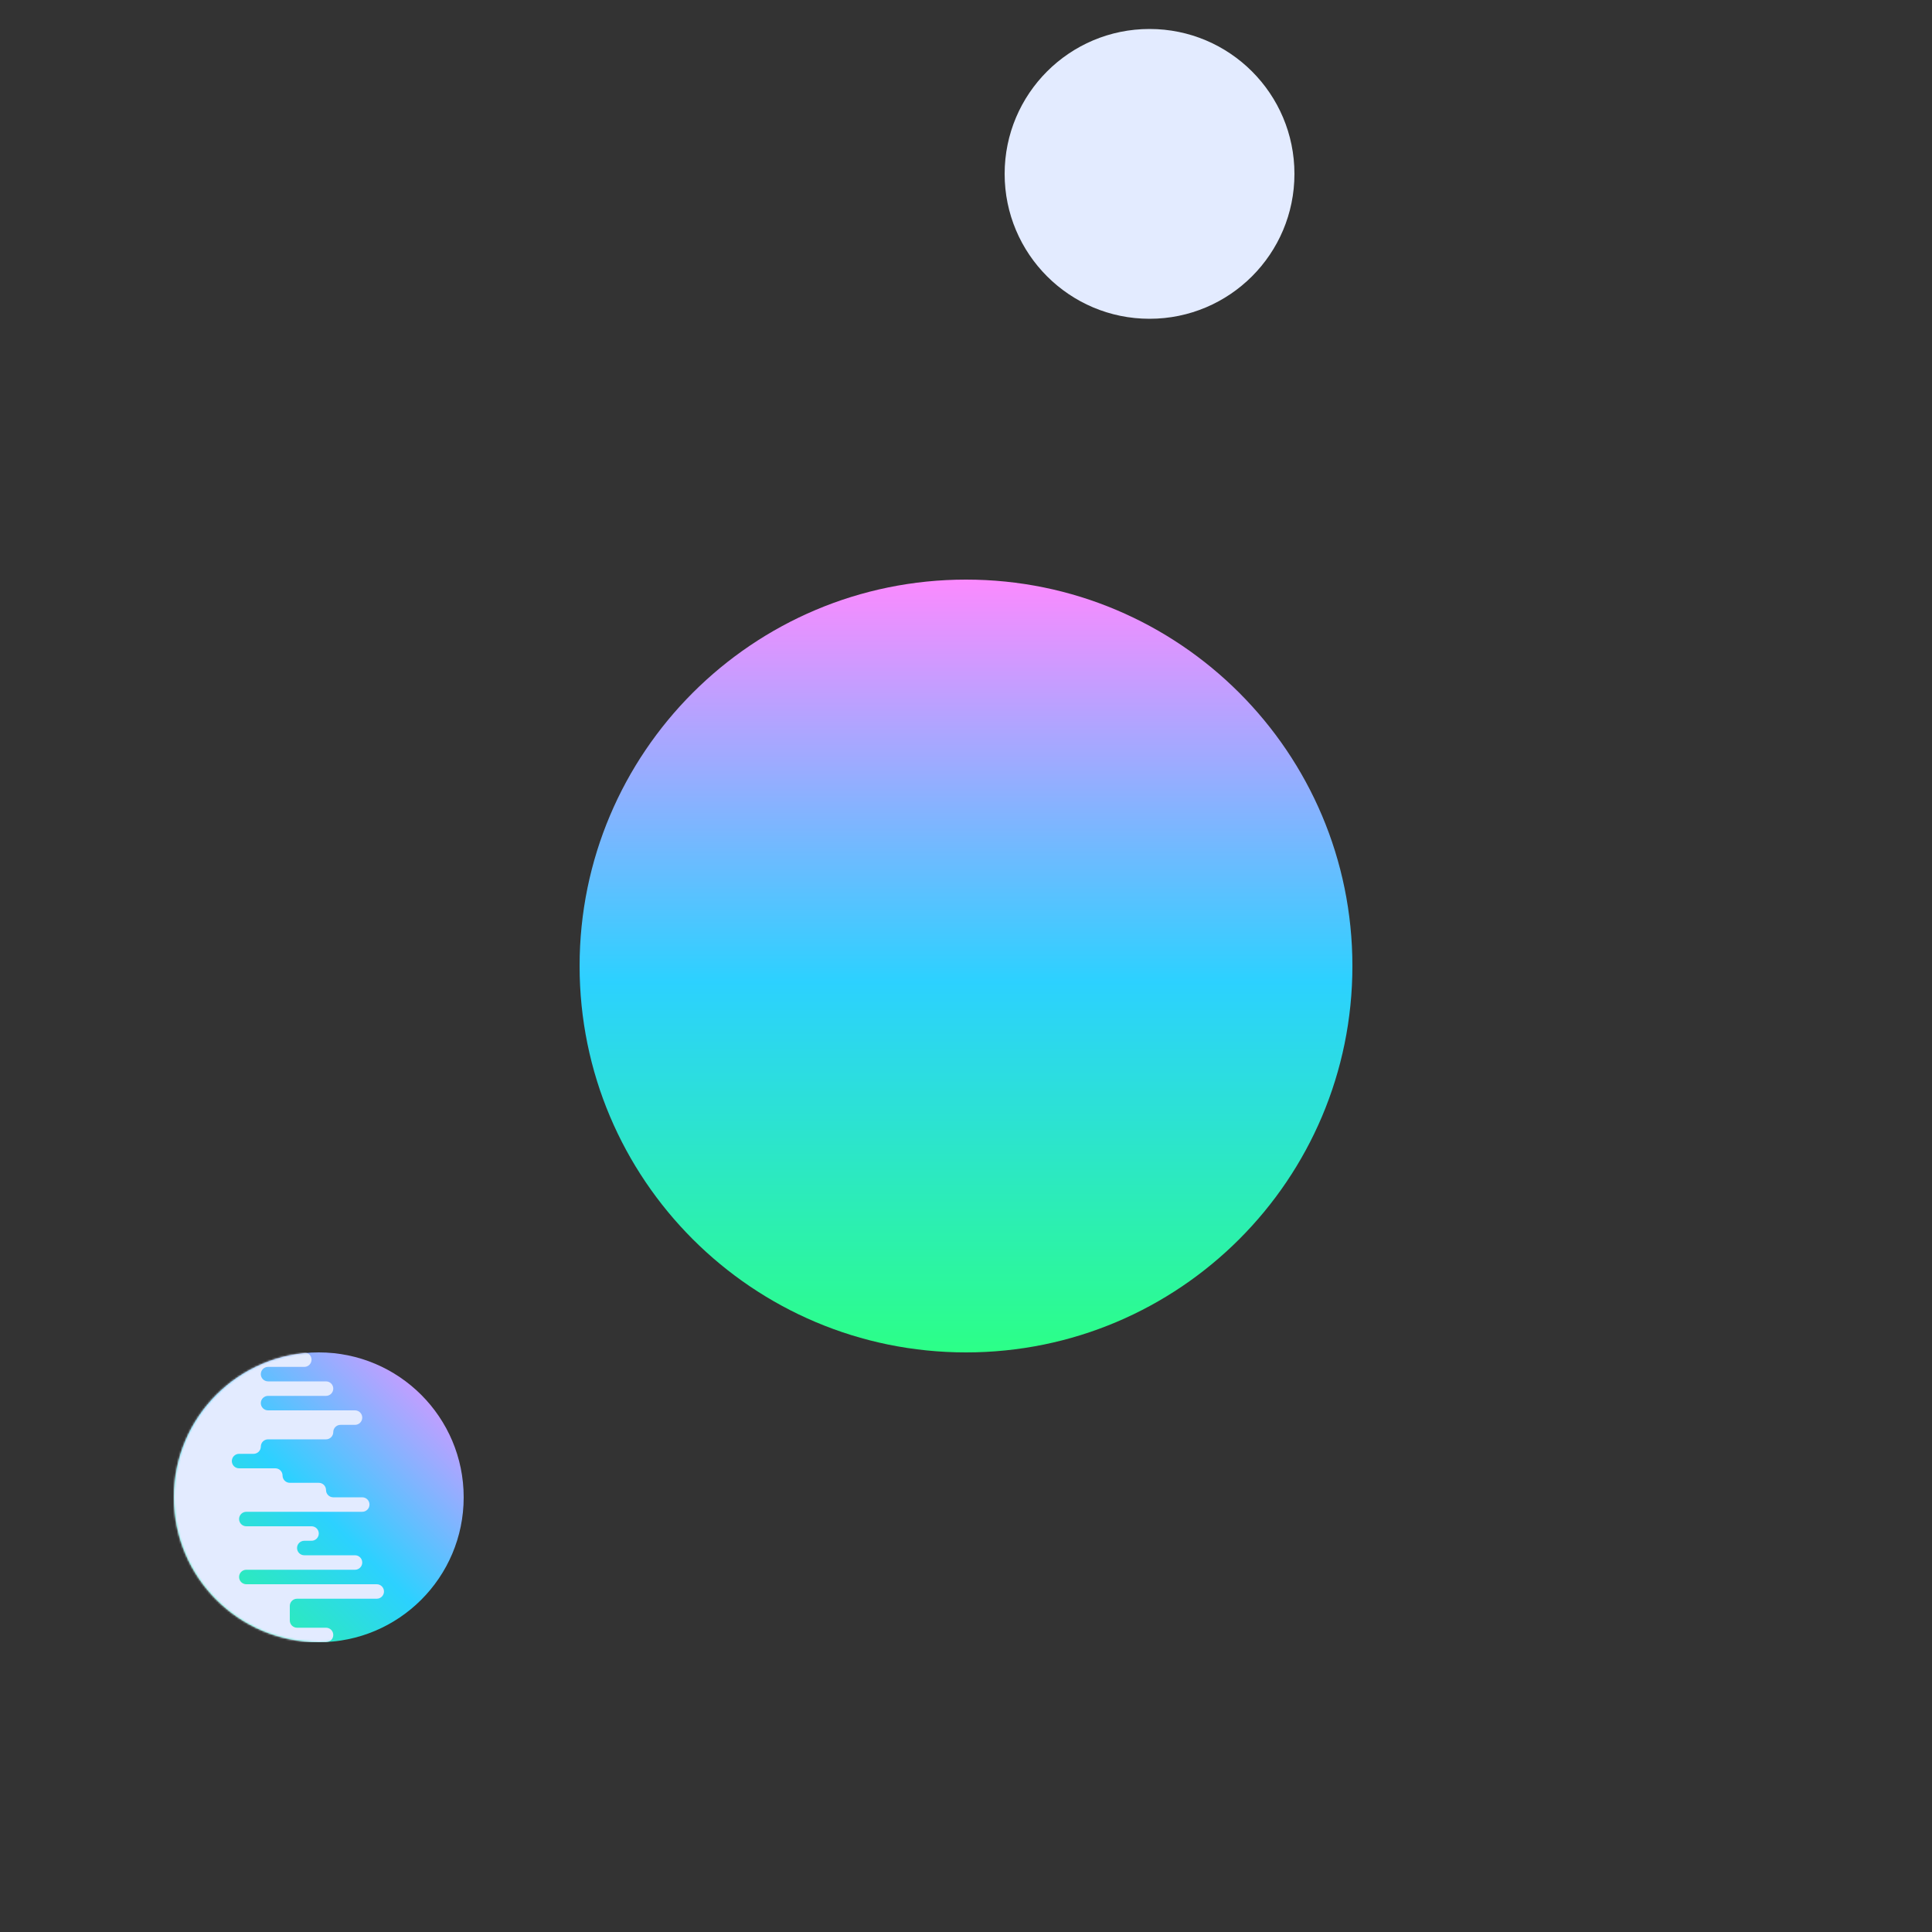 <?xml version="1.0" encoding="UTF-8"?>
<svg width="1000px" height="1000px" viewBox="0 0 1000 1000" version="1.1" xmlns="http://www.w3.org/2000/svg" xmlns:xlink="http://www.w3.org/1999/xlink">
    <rect x="0" y="0" width="1000" height="1000" fill="#333333" stroke="none"/>
    <!-- Generator: Sketch 46.1 (44463) - http://www.bohemiancoding.com/sketch -->
    <title>Space Ginguette</title>
    <desc>Created with Sketch.</desc>
    <defs>
        <linearGradient x1="50%" y1="0%" x2="50%" y2="100%" id="linearGradient-1">
            <stop stop-color="#FA8BFF" offset="0%"></stop>
            <stop stop-color="#2CD1FF" offset="52.041%"></stop>
            <stop stop-color="#2CFF88" offset="100%"></stop>
        </linearGradient>
        <path d="M595,15 C636.421,15 670,48.579 670,90 C670,131.421 636.421,165 595,165 C553.579,165 520,131.421 520,90 C520,48.579 553.579,15 595,15 Z" id="path-2"></path>
        <linearGradient x1="100%" y1="0%" x2="0%" y2="100%" id="linearGradient-4">
            <stop stop-color="#FA8BFF" offset="0%"></stop>
            <stop stop-color="#2CD1FF" offset="52.041%"></stop>
            <stop stop-color="#2CFF88" offset="100%"></stop>
        </linearGradient>
        <path d="M75,0 C116.421,-7.6089797e-15 150,33.579 150,75 C150,116.421 116.421,150 75,150 C33.579,150 5.07265313e-15,116.421 0,75 C-5.07265313e-15,33.579 33.579,7.6089797e-15 75,0 Z" id="path-5"></path>
    </defs>
    <g id="Planètes" stroke="none" stroke-width="1" fill="none" fill-rule="evenodd">
        <g id="Space-Ginguette">
            <path d="M500,300 C610.457,300 700,389.543 700,500 C700,610.457 610.457,700 500,700 C389.543,700 300,610.457 300,500 C300,389.543 389.543,300 500,300 Z" id="Mask" fill="url(#linearGradient-1)"></path>
            <mask id="mask-3" fill="white">
                <use xlink:href="#path-2"></use>
            </mask>
            <use id="Mask" fill="#E3EBFF" xlink:href="#path-2"></use>
            <g id="Combined-Shape" transform="translate(90, 700)">
                <mask id="mask-6" fill="white">
                    <use xlink:href="#path-5"></use>
                </mask>
                <use id="Mask" fill="url(#linearGradient-4)" xlink:href="#path-5"></use>
                <path d="M60,138.75 C60,140.821 61.679,142.5 63.75,142.5 L78.75,142.5 C80.821,142.5 82.5,144.179 82.5,146.25 C82.5,148.321 80.821,150 78.75,150 L-2.84217094e-14,150 C-41.421,150 -75,116.421 -75,75 L-75,73.125 C-75,32.739 -42.261,7.41875501e-15 -1.875,0 L67.5,3.01980663e-14 C69.571,2.98176163e-14 71.25,1.679 71.25,3.75 C71.25,5.821 69.571,7.5 67.5,7.5 L48.75,7.5 C46.679,7.5 45,9.179 45,11.25 C45,13.321 46.679,15 48.75,15 L78.75,15 C80.821,15 82.5,16.679 82.5,18.75 C82.5,20.821 80.821,22.5 78.75,22.5 L48.75,22.5 C46.679,22.5 45,24.179 45,26.25 C45,28.321 46.679,30 48.75,30 L93.75,30 C95.821,30 97.5,31.679 97.5,33.75 C97.5,35.821 95.821,37.5 93.75,37.5 L86.25,37.5 C84.179,37.5 82.5,39.179 82.5,41.25 C82.5,43.321 80.821,45 78.75,45 L48.75,45 C46.679,45 45,46.679 45,48.75 C45,50.821 43.321,52.5 41.25,52.5 L33.75,52.5 C31.679,52.5 30,54.179 30,56.25 C30,58.321 31.679,60 33.75,60 L52.5,60 C54.571,60 56.25,61.679 56.25,63.75 C56.25,65.821 57.929,67.5 60,67.5 L75,67.5 C77.071,67.5 78.75,69.179 78.75,71.25 C78.75,73.321 80.429,75 82.5,75 L97.5,75 C99.571,75 101.25,76.679 101.25,78.75 C101.25,80.821 99.571,82.5 97.5,82.5 L37.5,82.5 C35.429,82.5 33.75,84.179 33.75,86.25 C33.75,88.321 35.429,90 37.5,90 L71.25,90 C73.321,90 75,91.679 75,93.75 C75,95.821 73.321,97.5 71.25,97.5 L67.5,97.5 C65.429,97.5 63.75,99.179 63.75,101.25 C63.75,103.321 65.429,105 67.5,105 L93.75,105 C95.821,105 97.5,106.679 97.5,108.75 C97.5,110.821 95.821,112.5 93.75,112.5 L37.5,112.5 C35.429,112.5 33.75,114.179 33.75,116.25 C33.75,118.321 35.429,120 37.5,120 L105,120 C107.071,120 108.75,121.679 108.75,123.75 C108.75,125.821 107.071,127.5 105,127.5 L63.75,127.5 C61.679,127.5 60,129.179 60,131.25 L60,138.75 Z" fill="#E3EBFF" mask="url(#mask-6)"></path>
            </g>
        </g>
    </g>
</svg>